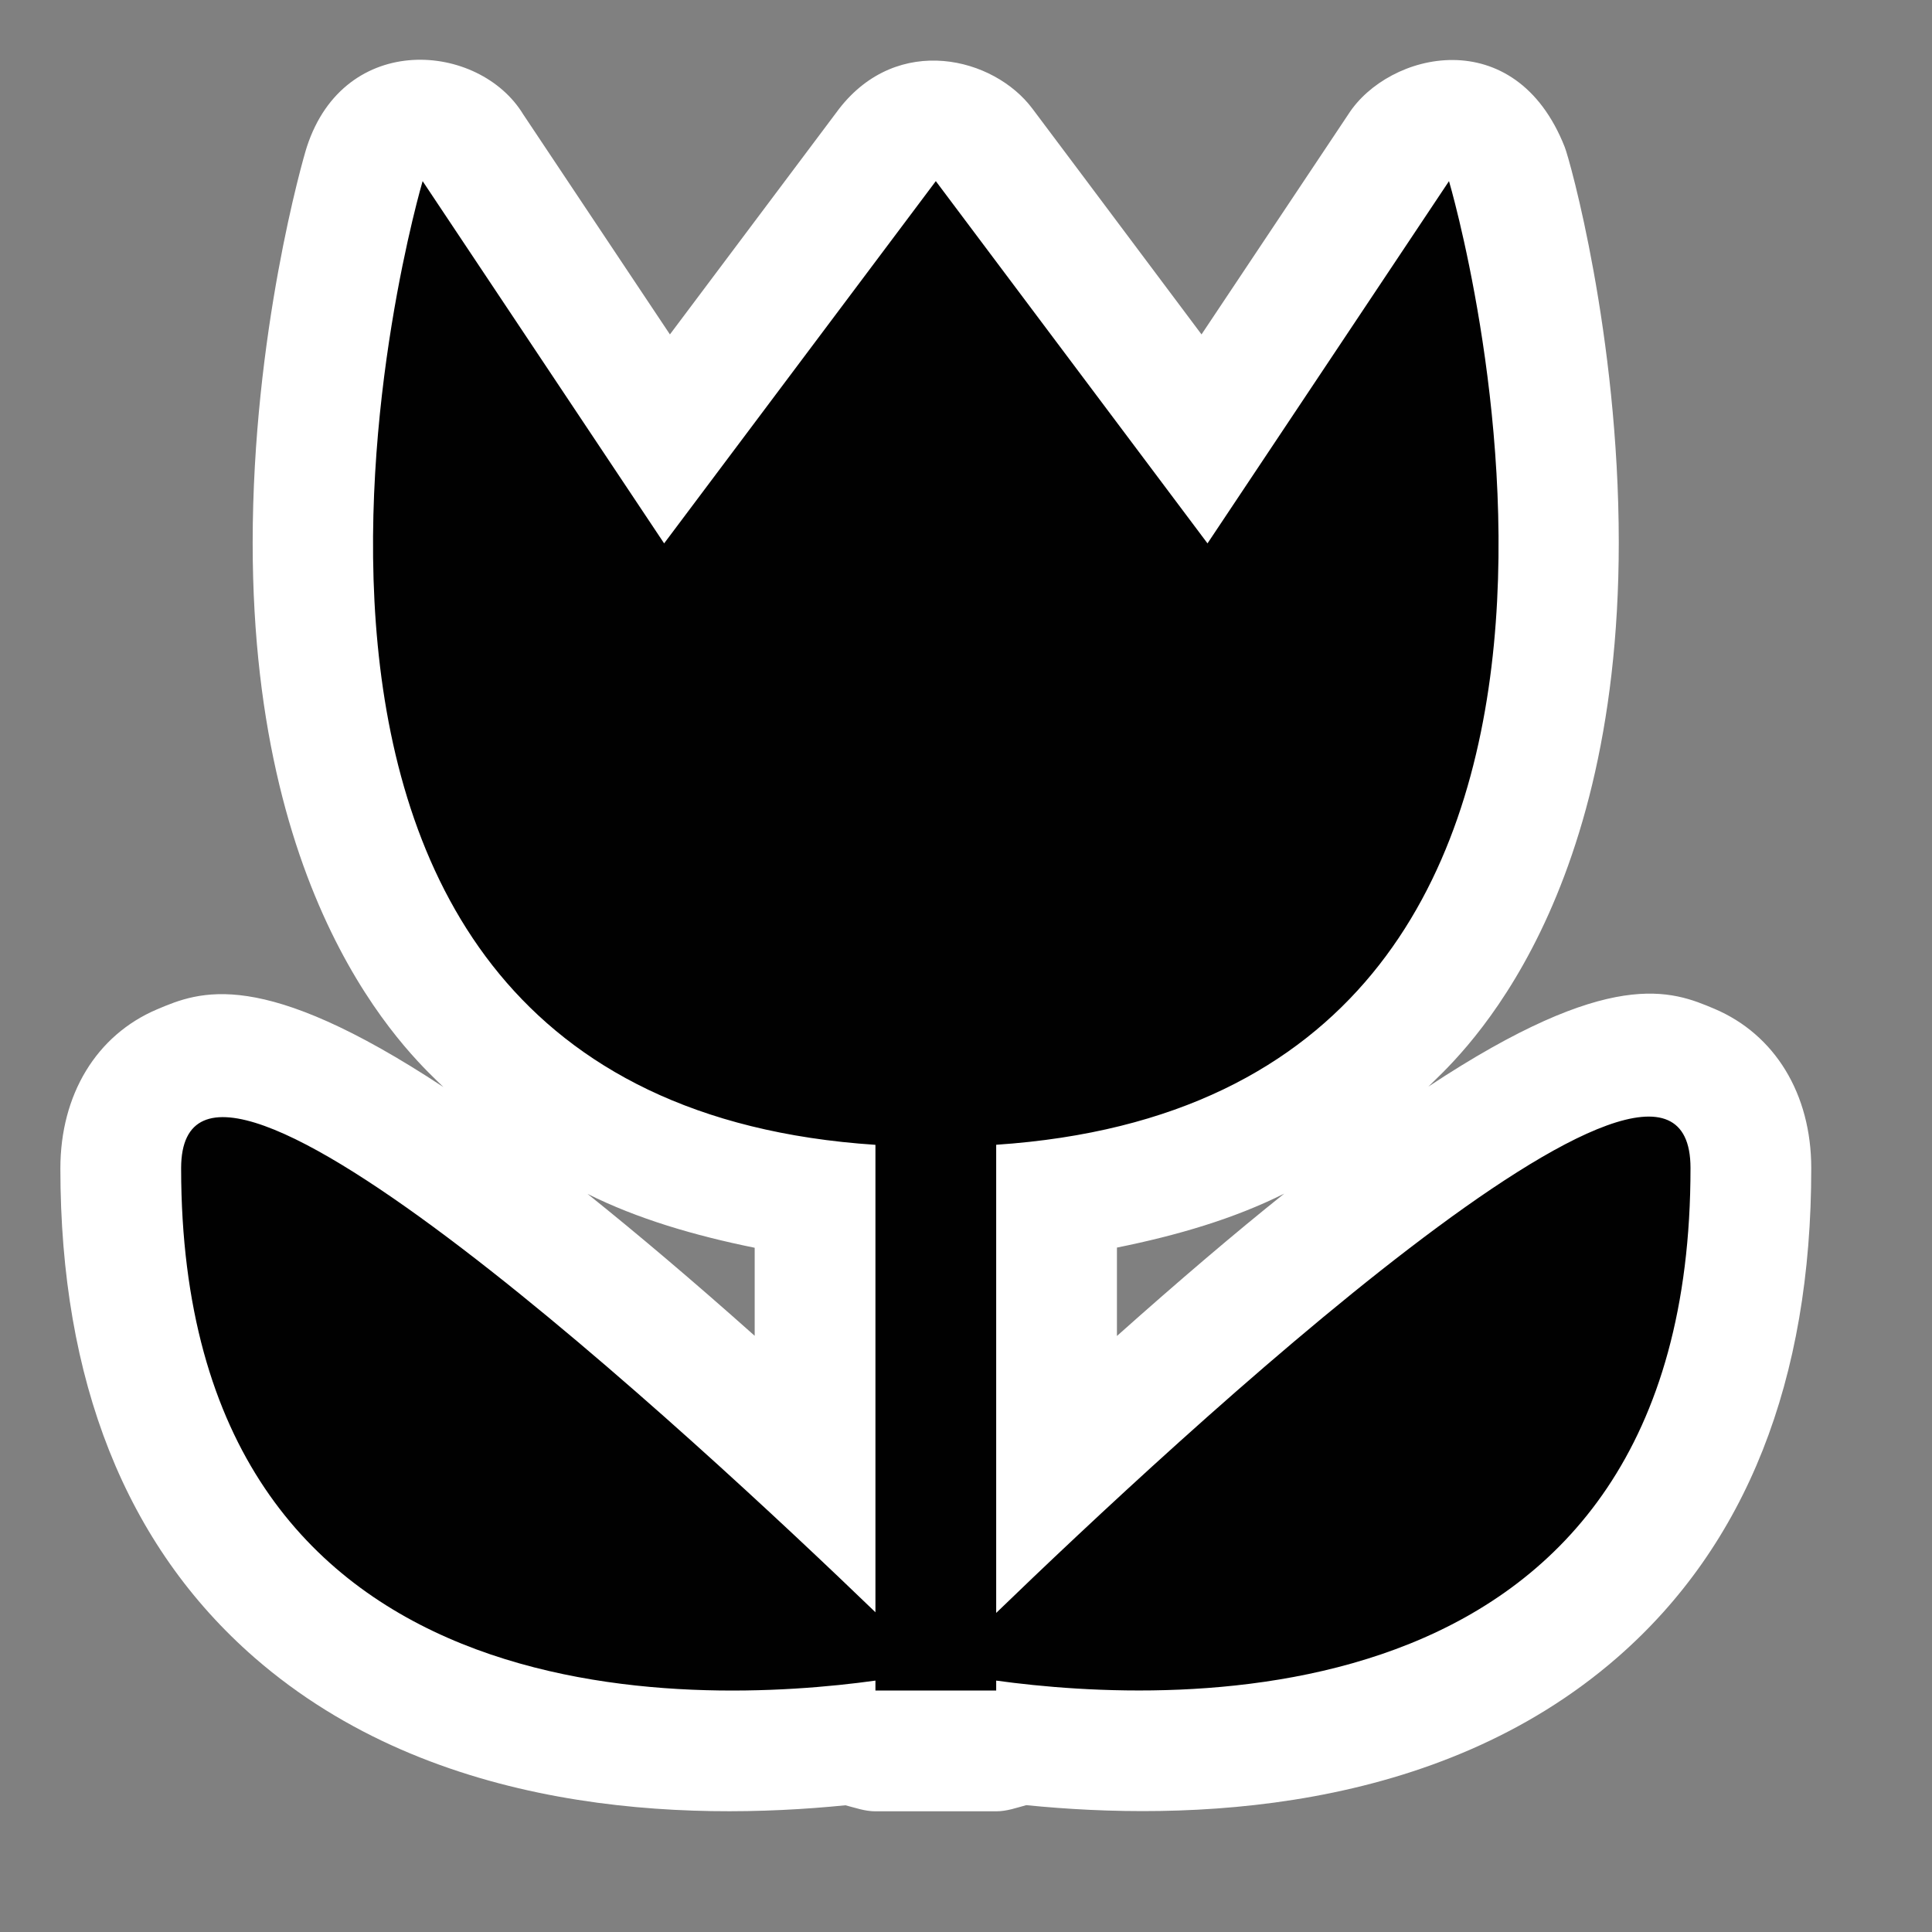 <?xml version="1.0" encoding="UTF-8" standalone="no"?>
<!DOCTYPE svg PUBLIC "-//W3C//DTD SVG 1.1 Tiny//EN" "http://www.w3.org/Graphics/SVG/1.1/DTD/svg11-tiny.dtd">
<svg xmlns="http://www.w3.org/2000/svg" xmlns:xlink="http://www.w3.org/1999/xlink" baseProfile="tiny" height="32" version="1.1" viewBox="0 0 32 32" width="32">
<rect x="0" y="0" width="32" height="32" fill="#808080" stroke="none"/>
<g>
<g>
<g>
<path d="M5.082,2.434C5.015,2.639,4.185,5.537,4.185,8.992c0,6.278,2.783,8.634,3.159,9.013     c-3.031-1.999-4.039-1.586-4.745-1.286C1.597,17.145,1,18.129,1,19.354c0.001,3.519,1.084,6.244,3.218,8.104     c2.993,2.605,7.149,2.708,9.785,2.443c0.163,0.041,0.321,0.1,0.497,0.1h2c0.178,0,0.336-0.059,0.498-0.102     c2.639,0.265,6.798,0.162,9.792-2.448c2.133-1.86,3.213-4.589,3.21-8.106c-0.001-1.227-0.602-2.211-1.604-2.636     c-0.707-0.299-1.715-0.71-4.738,1.289c0.375-0.379,3.154-2.727,3.154-9.011c0-3.45-0.814-6.351-0.895-6.551     c-0.822-2.086-2.92-1.578-3.583-0.545c0,0-1.272,1.909-2.433,3.648C18.587,3.782,17.1,1.8,17.1,1.8     c-0.638-0.854-2.227-1.252-3.2,0c0,0-1.486,1.982-2.804,3.739C9.937,3.8,8.664,1.891,8.664,1.891     C7.94,0.703,5.71,0.504,5.082,2.434z M9.732,19.775c0.829,0.414,1.77,0.689,2.768,0.892c0,0.501,0,0.754,0,1.458     C11.468,21.206,10.55,20.43,9.732,19.775z M21.271,19.77c-0.818,0.654-1.737,1.436-2.771,2.358c0-0.707,0-0.962,0-1.464     C19.5,20.462,20.441,20.186,21.271,19.77z" fill="#FFFFFF"/>
</g>
</g>
<path d="M16.5,26.715v-7.754C28.482,18.156,24,3,24,3l-4,6l-4.5-6L11,9L7,3c0,0-4.484,15.172,7.5,15.962v7.742   C11.557,23.866,2.999,15.909,3,19.352c0.004,9.276,8.558,8.892,11.5,8.484V28h2v-0.164c2.932,0.404,11.506,0.796,11.5-8.492   C27.997,15.893,19.43,23.882,16.5,26.715z" fill="#010101"/>
<rect fill="none" height="32" width="32"/>
</g>
</svg>
